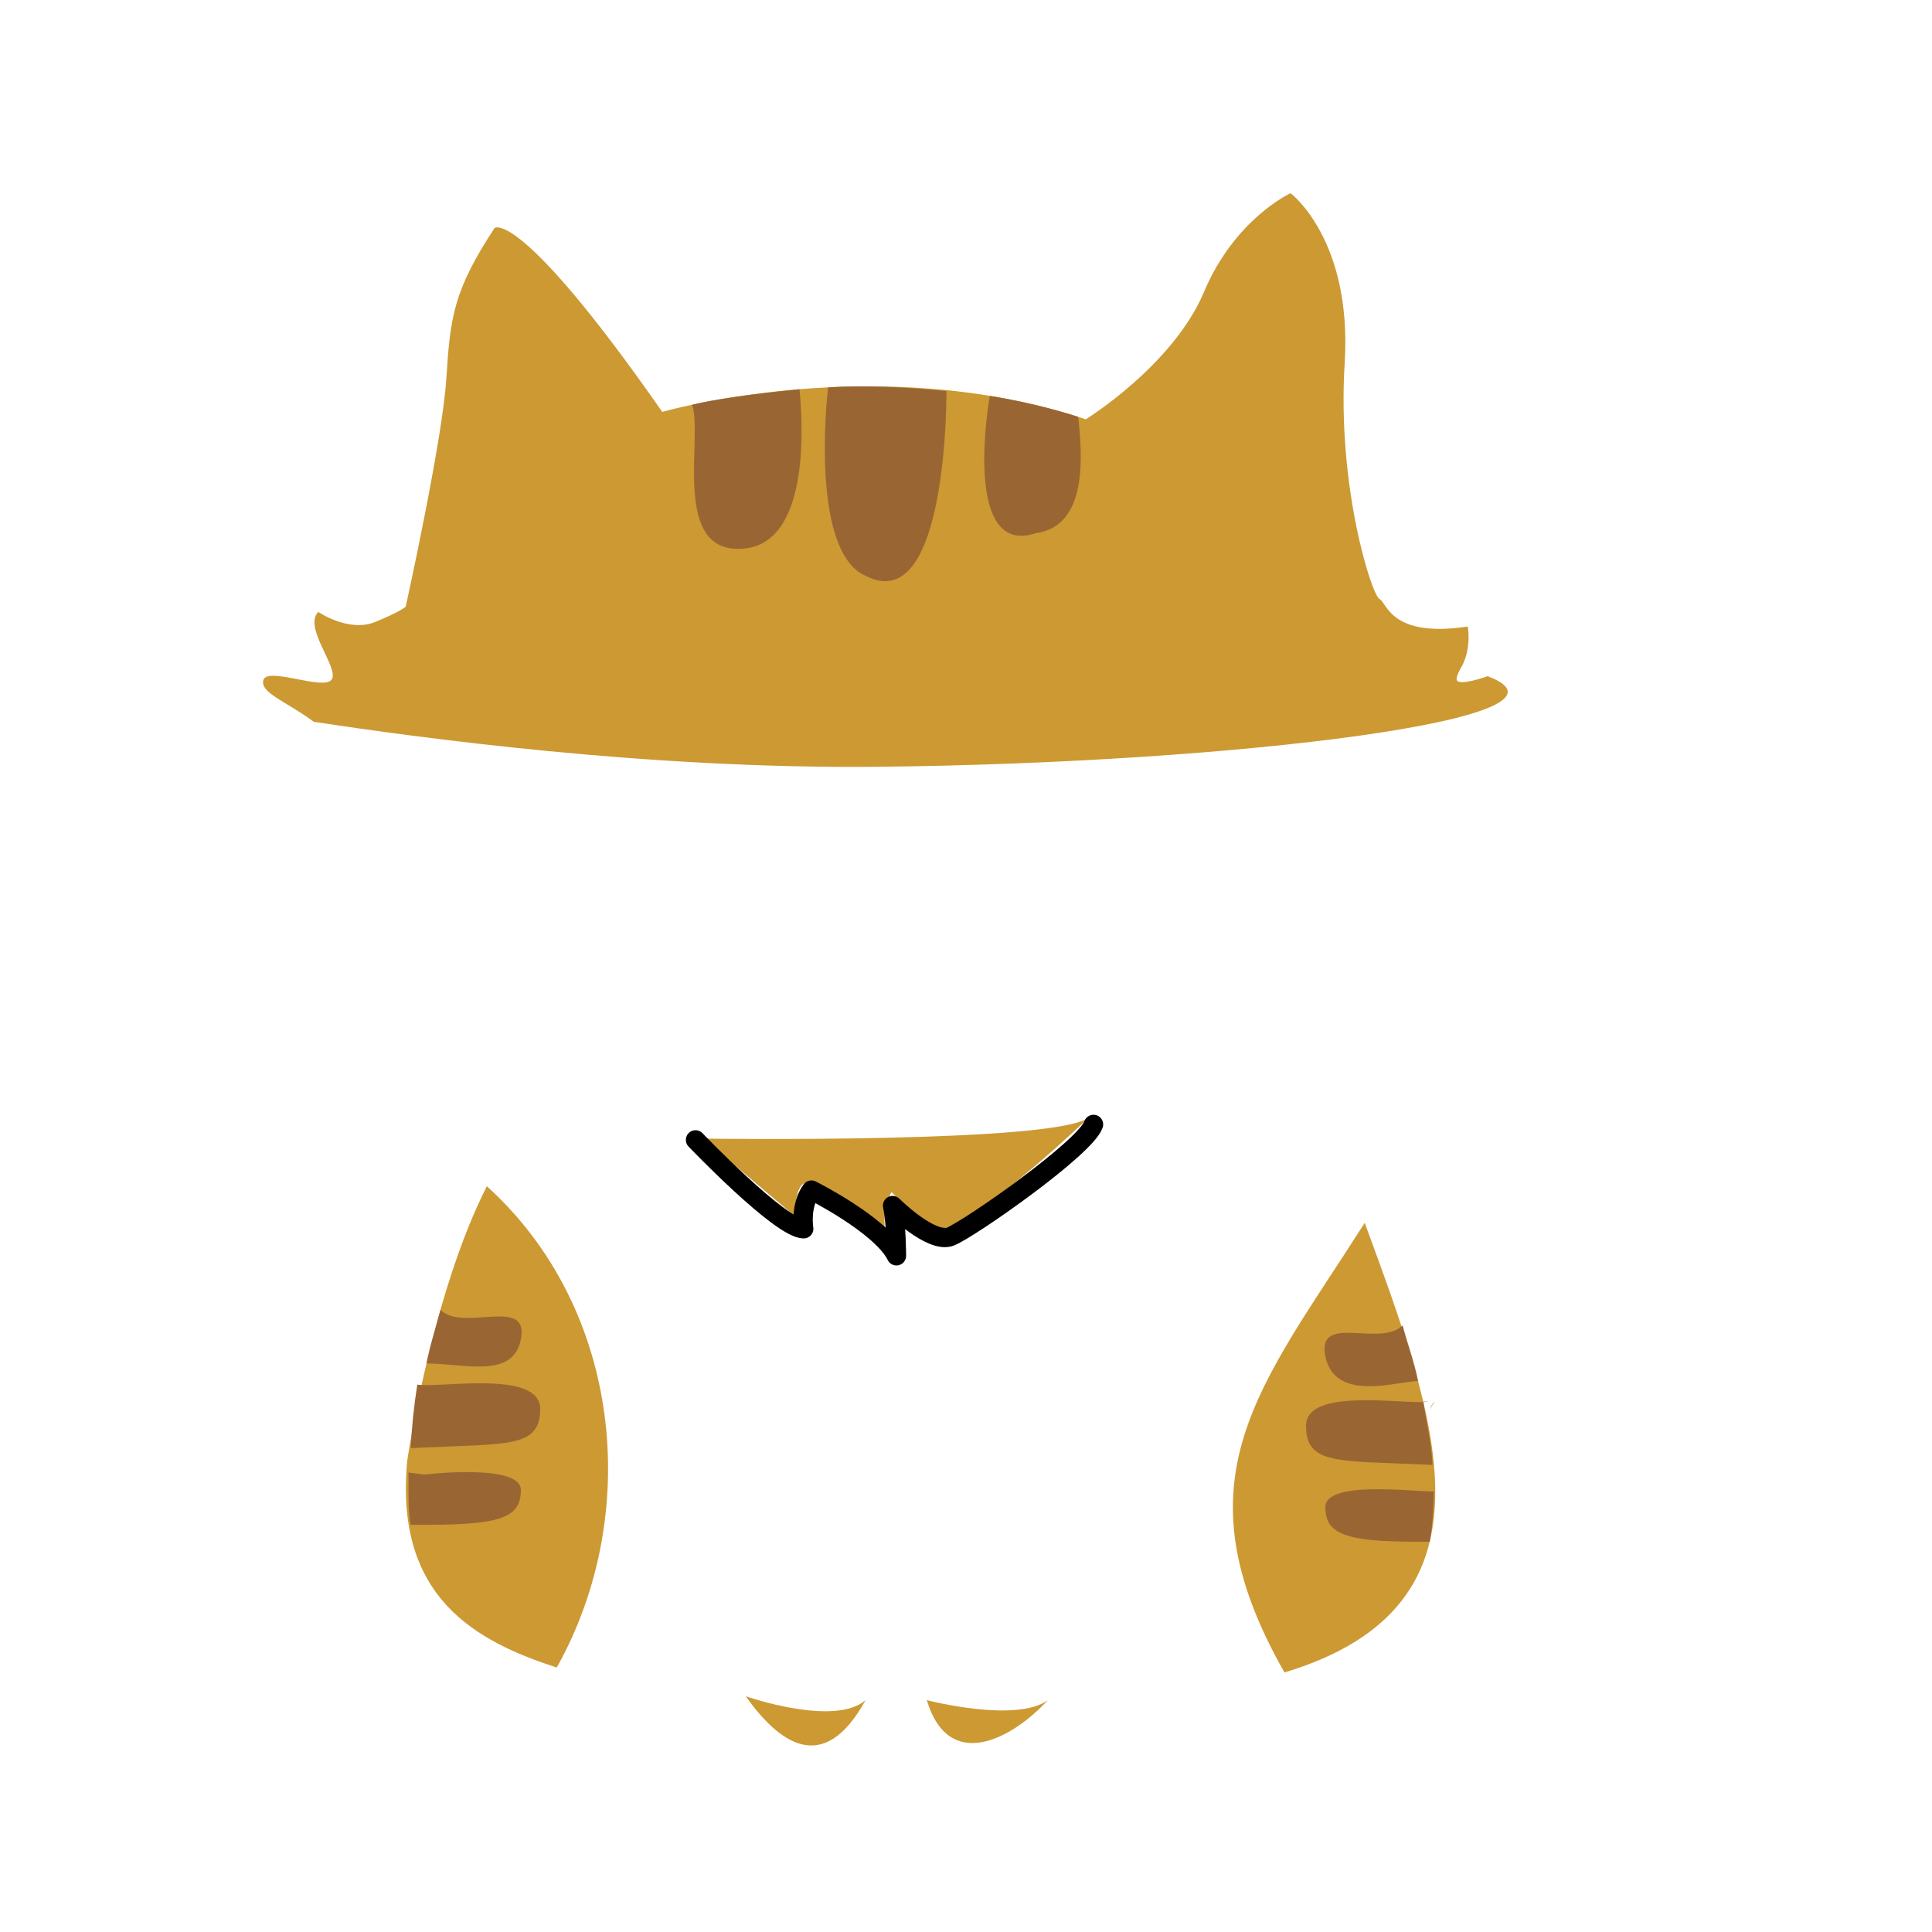 <?xml version="1.0" encoding="UTF-8"?>
<!DOCTYPE svg PUBLIC "-//W3C//DTD SVG 1.1//EN" "http://www.w3.org/Graphics/SVG/1.1/DTD/svg11.dtd">
<!-- Creator: CorelDRAW 2021 (64-Bit) -->
<svg xmlns="http://www.w3.org/2000/svg" xml:space="preserve" width="500px" height="500px" version="1.1" shape-rendering="geometricPrecision" text-rendering="geometricPrecision" image-rendering="optimizeQuality" fill-rule="evenodd" clip-rule="evenodd"
viewBox="0 0 500 500"
 xmlns:xlink="http://www.w3.org/1999/xlink"
 xmlns:xodm="http://www.corel.com/coreldraw/odm/2003">
 <g id="Layer_x0020_2">
  <rect fill="none" x="0.47" y="0.39" width="500" height="500"/>
  <g id="_2059675132880">
   <path fill="#CC9933" d="M105 157c0,0 9.51,-43 10.51,-59 1,-16 1.88,-22.84 12.49,-39 0,0 6.4,-5.4 43.4,47.6 0,0 55.6,-16.08 109.6,1.92 0,0 22.58,-13.94 30.58,-32.94 8,-19 22.42,-25.58 22.42,-25.58 0,0 16,12 14,44 -2,32 7,60 9,61 2,1 2.85,10.15 22.85,7.15 0,0 1.15,5.85 -1.85,10.85 -0.7,1.16 -1.18,2.56 -1,3 0.68,1.65 8,-1 8,-1 28.36,10.74 -64.19,22.49 -157.88,23.44 -59.74,0.61 -118.93,-7.56 -145.92,-11.64 -6.89,-5.17 -13.99,-7.48 -13.04,-10.8 1.02,-3.57 15.68,2.85 17.68,-0.15 2,-3 -7.47,-13.48 -3.47,-17.48 0,0 7.89,5.36 14.63,2.63 6.73,-2.73 8,-4 8,-4z"/>
   <path fill="#CC9933" d="M144.09 431.56c-20.68,-6.72 -42.07,-17.97 -38.7,-53.53 0,0 6.33,-43.02 20.61,-71.03 34.96,31.63 40.25,84.96 18.09,124.56z"/>
   <path fill="#CC9933" d="M353.19 316.47c18.25,49.86 37.34,98.84 -20.77,116.36 -28.57,-50.21 -6.38,-73.71 20.77,-116.36z"/>
   <path fill="#CC9933" d="M182 294.67c0,0 93,1.33 100,-5.67 0,0 -25.29,24.38 -37,28.65 0,0 -3.55,2.08 -14.27,-9.14 0,0 -2.41,3.84 -1.73,9.49 0,0 -14,-11 -19,-12 -5,-1 -4,9 -4,9l-24 -20.33z"/>
   <path fill="none" stroke="black" stroke-width="5" stroke-linecap="round" stroke-linejoin="round" stroke-miterlimit="2.613" d="M180 295c0,0 22,23 28,23 0,0 -1,-6 2,-10 0,0 18,9 22,17 0,0 0,-8 -1,-13 0,0 10,10 15,8 5,-2 35,-23 37,-29"/>
   <path fill="#CC9933" d="M193 439c0,0 23,8 31,1 -11,20 -22.56,10.82 -31,-1z"/>
   <path fill="#CC9933" d="M239.86 440c0,0 23.15,6 31.31,0 -9.17,10 -25.63,18.94 -31.31,0z"/>
  </g>
  <g id="_2059675190912">
   <path fill="#996633" d="M256.17 102.45c7.47,1.22 15.17,2.95 22.86,5.43 1.08,9.93 2.61,28.3 -11.03,30.12 -16.85,5.62 -13.52,-25.88 -11.83,-35.55z"/>
   <path fill="#996633" d="M214.32 100.25c9.28,-0.61 19.63,-0.09 30.63,0.95 0,7.74 -1.01,58.24 -20.95,47.8 -12.38,-5.31 -11.06,-36.58 -9.68,-48.75z"/>
   <path fill="#996633" d="M179.1 104.75c5.53,-1.4 15.48,-2.75 27.82,-4.02 1.15,12.1 2.12,42.54 -16.92,41.27 -15.8,-1.05 -8.07,-29.68 -10.9,-37.25z"/>
   <path fill="#996633" d="M363 343c1.24,4.79 3.07,9.56 3.99,14.41 -5.19,0 -21.57,5.7 -23.99,-6.41 -2.26,-11.33 14.15,-2.15 20,-8z"/>
   <g>
    <path fill="#996633" d="M368.33 362.72c0.87,5.56 2.19,11.04 2.41,16.4l-2.74 -0.12c-22,-1 -30,0 -30,-10 0,-10.16 25.79,-5.35 31.71,-6.26l-1.38 -0.02zm2.97 -0.23c-0.63,0.91 -1.04,1.65 -1.19,2.19l1.19 -2.19z"/>
   </g>
   <path fill="#996633" d="M371.07 386c-0.1,4.5 -0.3,8.86 -1.06,13l-3.01 0c-19,0 -24,-2 -24,-9 0,-6.85 22.37,-4 28.07,-4z"/>
   <path fill="#996633" d="M114 339c-1.24,4.79 -2.7,9.01 -3.62,13.86 9.94,0 22.36,4.1 24.42,-6.25 2.27,-11.33 -14.96,-1.76 -20.8,-7.61z"/>
   <path fill="#996633" d="M107.99 358.34c-0.87,5.56 -1.45,11.07 -1.68,16.43l3.49 -0.16c22,-1 30,0 30,-10 0,-10.15 -25.79,-5.35 -31.71,-6.26l-0.1 -0.01z"/>
   <path fill="#996633" d="M105.71 381.08c0.09,4.51 -0.19,9.39 0.57,13.53l4.52 0c19,0 24,-1.99 24,-9 0,-7 -25,-3.99 -25,-3.99l-4.09 -0.54z"/>
  </g>
 </g>
</svg>
